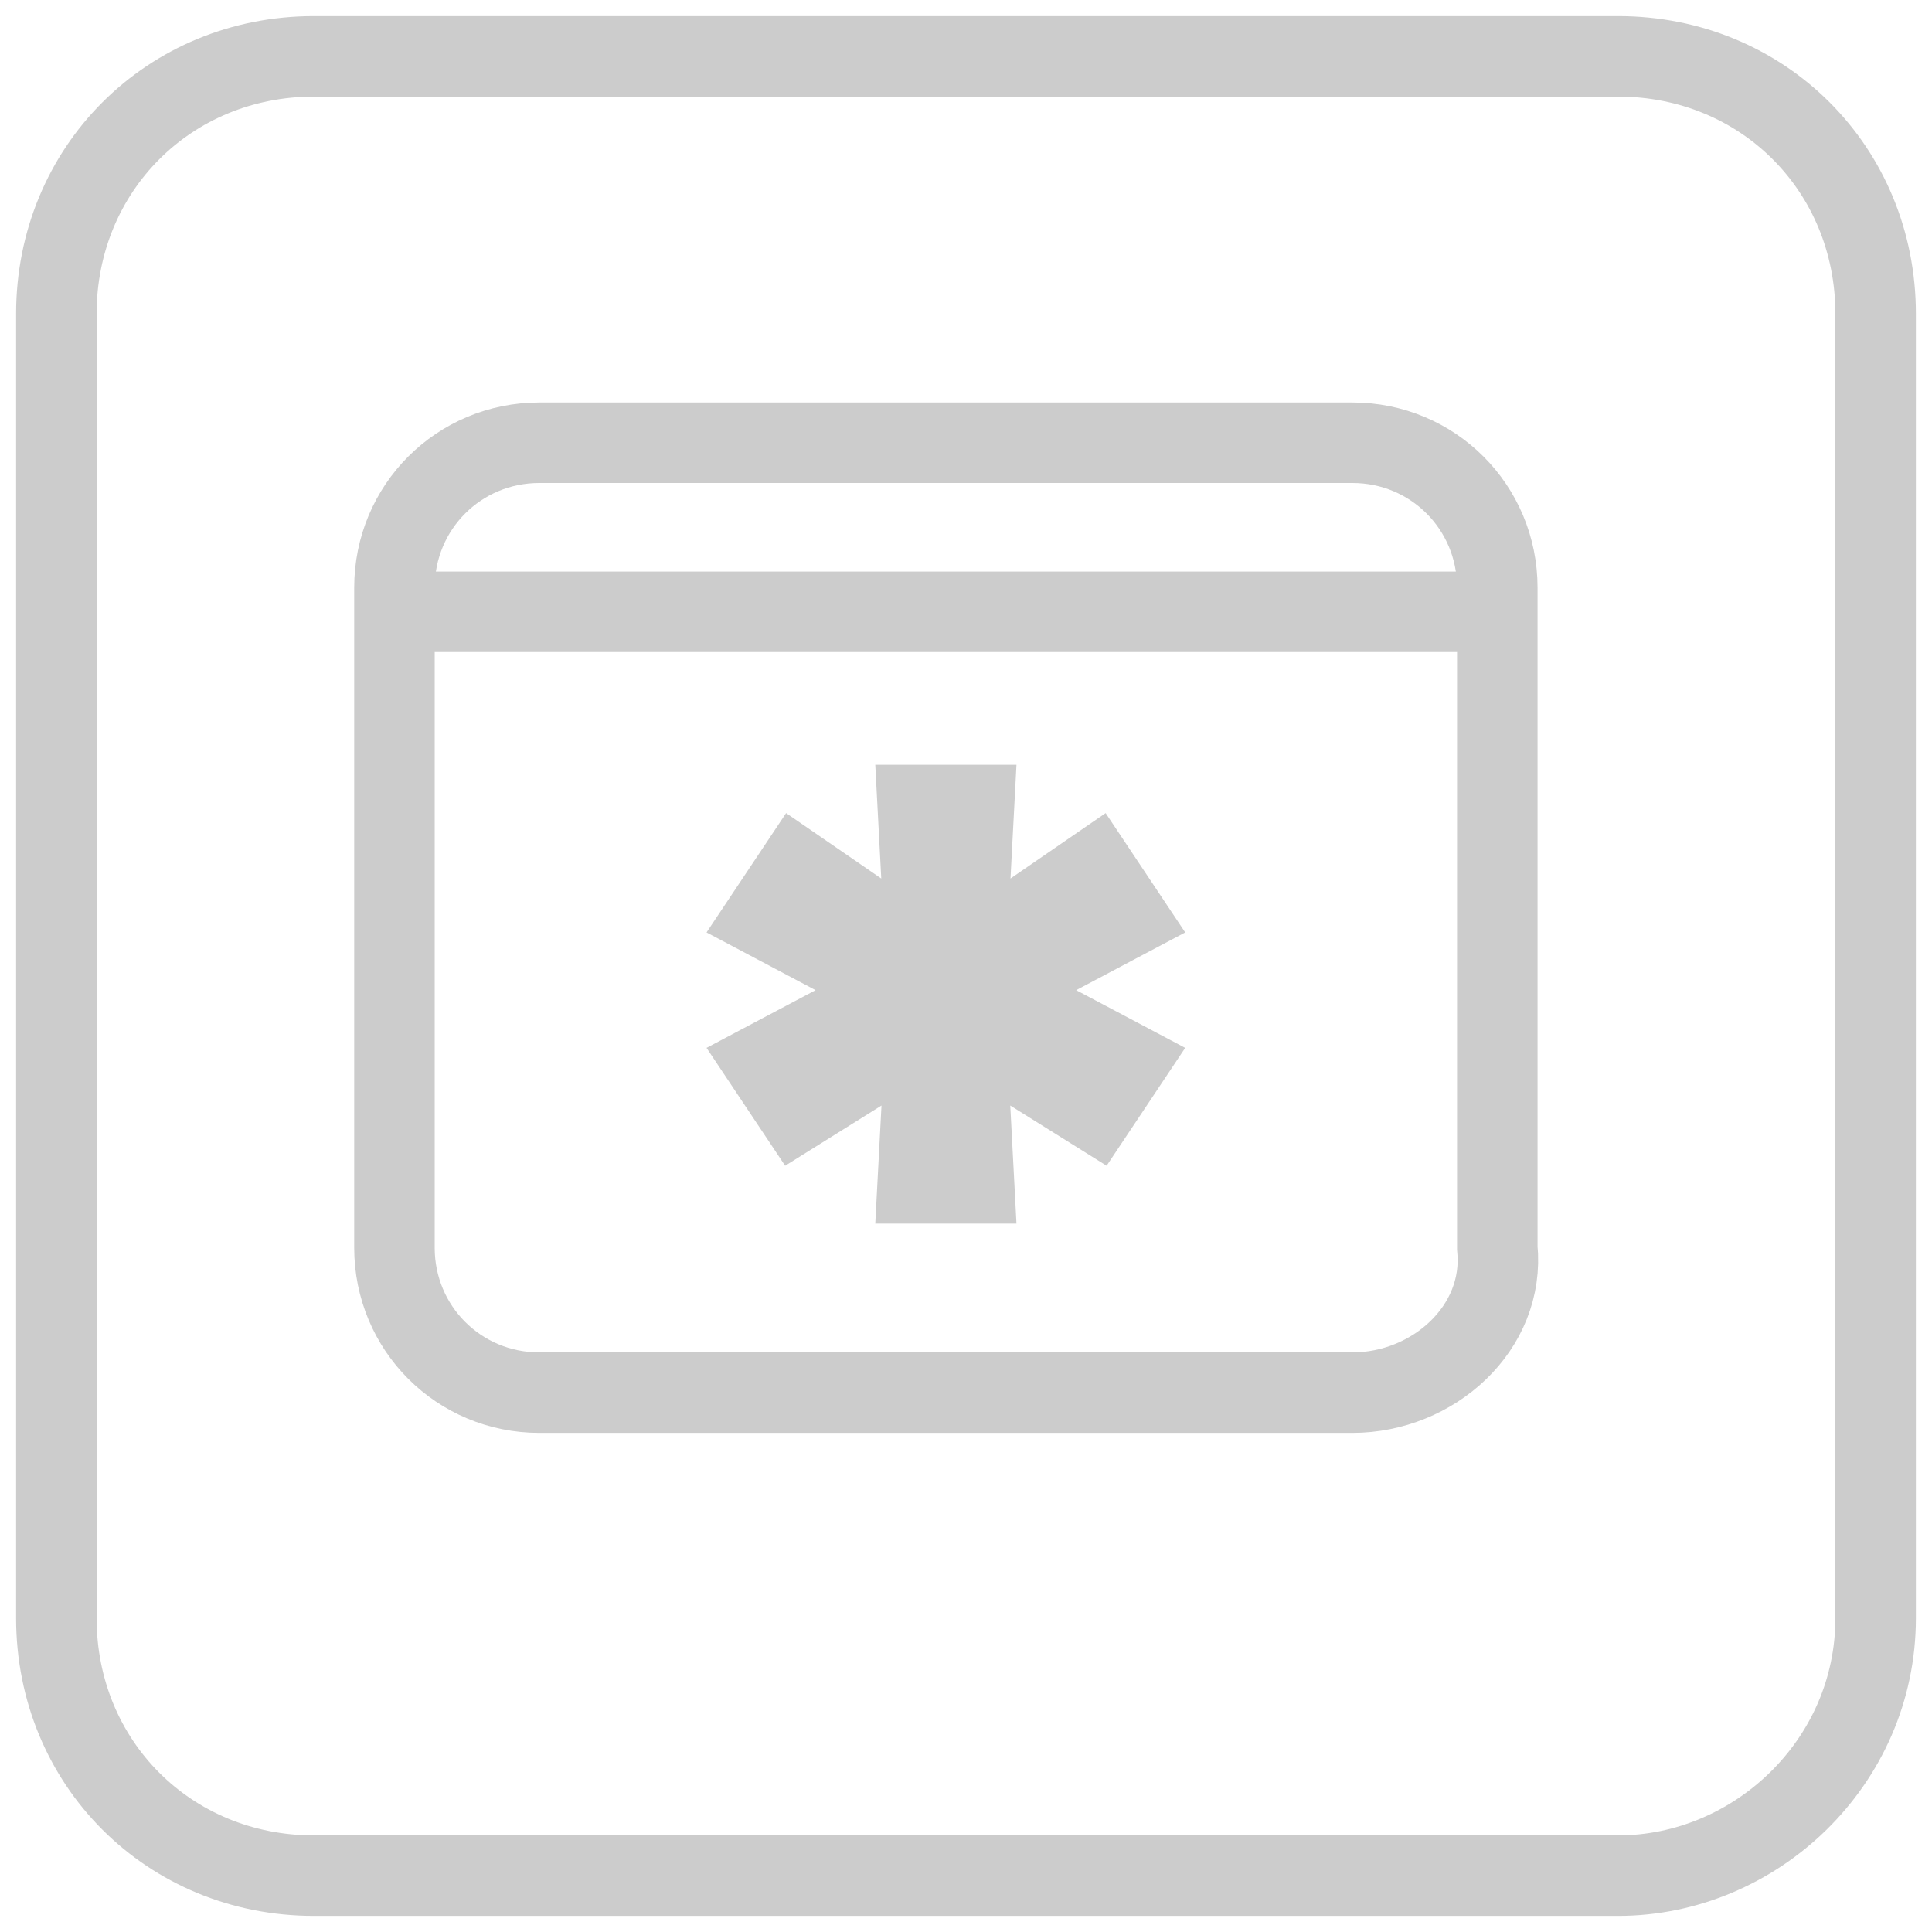 <?xml version="1.0" encoding="UTF-8"?>
<svg enable-background="new 0 0 24 24" version="1.1" viewBox="0 0 24 24" xml:space="preserve" xmlns="http://www.w3.org/2000/svg">
<style type="text/css">
	.st0{fill:none;stroke:#cccccc;stroke-miterlimit:10;}
</style>
	<path class="st0" d="m20.1 23.3h-16.2c-1.8 0-3.2-1.4-3.2-3.2v-16.2c0-1.8 1.4-3.2 3.2-3.2h16.2c1.8 0 3.2 1.4 3.2 3.2v16.2c0 1.8-1.5 3.2-3.2 3.2z"/>
	<path class="st0" d="m16.8 17.3h-10.1c-1 0-1.8-0.8-1.8-1.8v-8.2c0-1 0.8-1.8 1.8-1.8h10.1c1 0 1.8 0.8 1.8 1.8v8.2c0.1 1-0.8 1.8-1.8 1.8z"/>
	<line class="st0" x1="4.9" x2="18.7" y1="7.6" y2="7.6"/>
	<path class="st0" d="m12.1 14.7h-0.7l0.1-1.9-1.6 1-0.4-0.6 1.7-0.9-1.7-0.9 0.4-0.6 1.6 1.1-0.1-1.9h0.7l-0.1 1.9 1.6-1.1 0.4 0.6-1.7 0.9 1.7 0.9-0.4 0.6-1.6-1 0.1 1.9z"/>
</svg>
